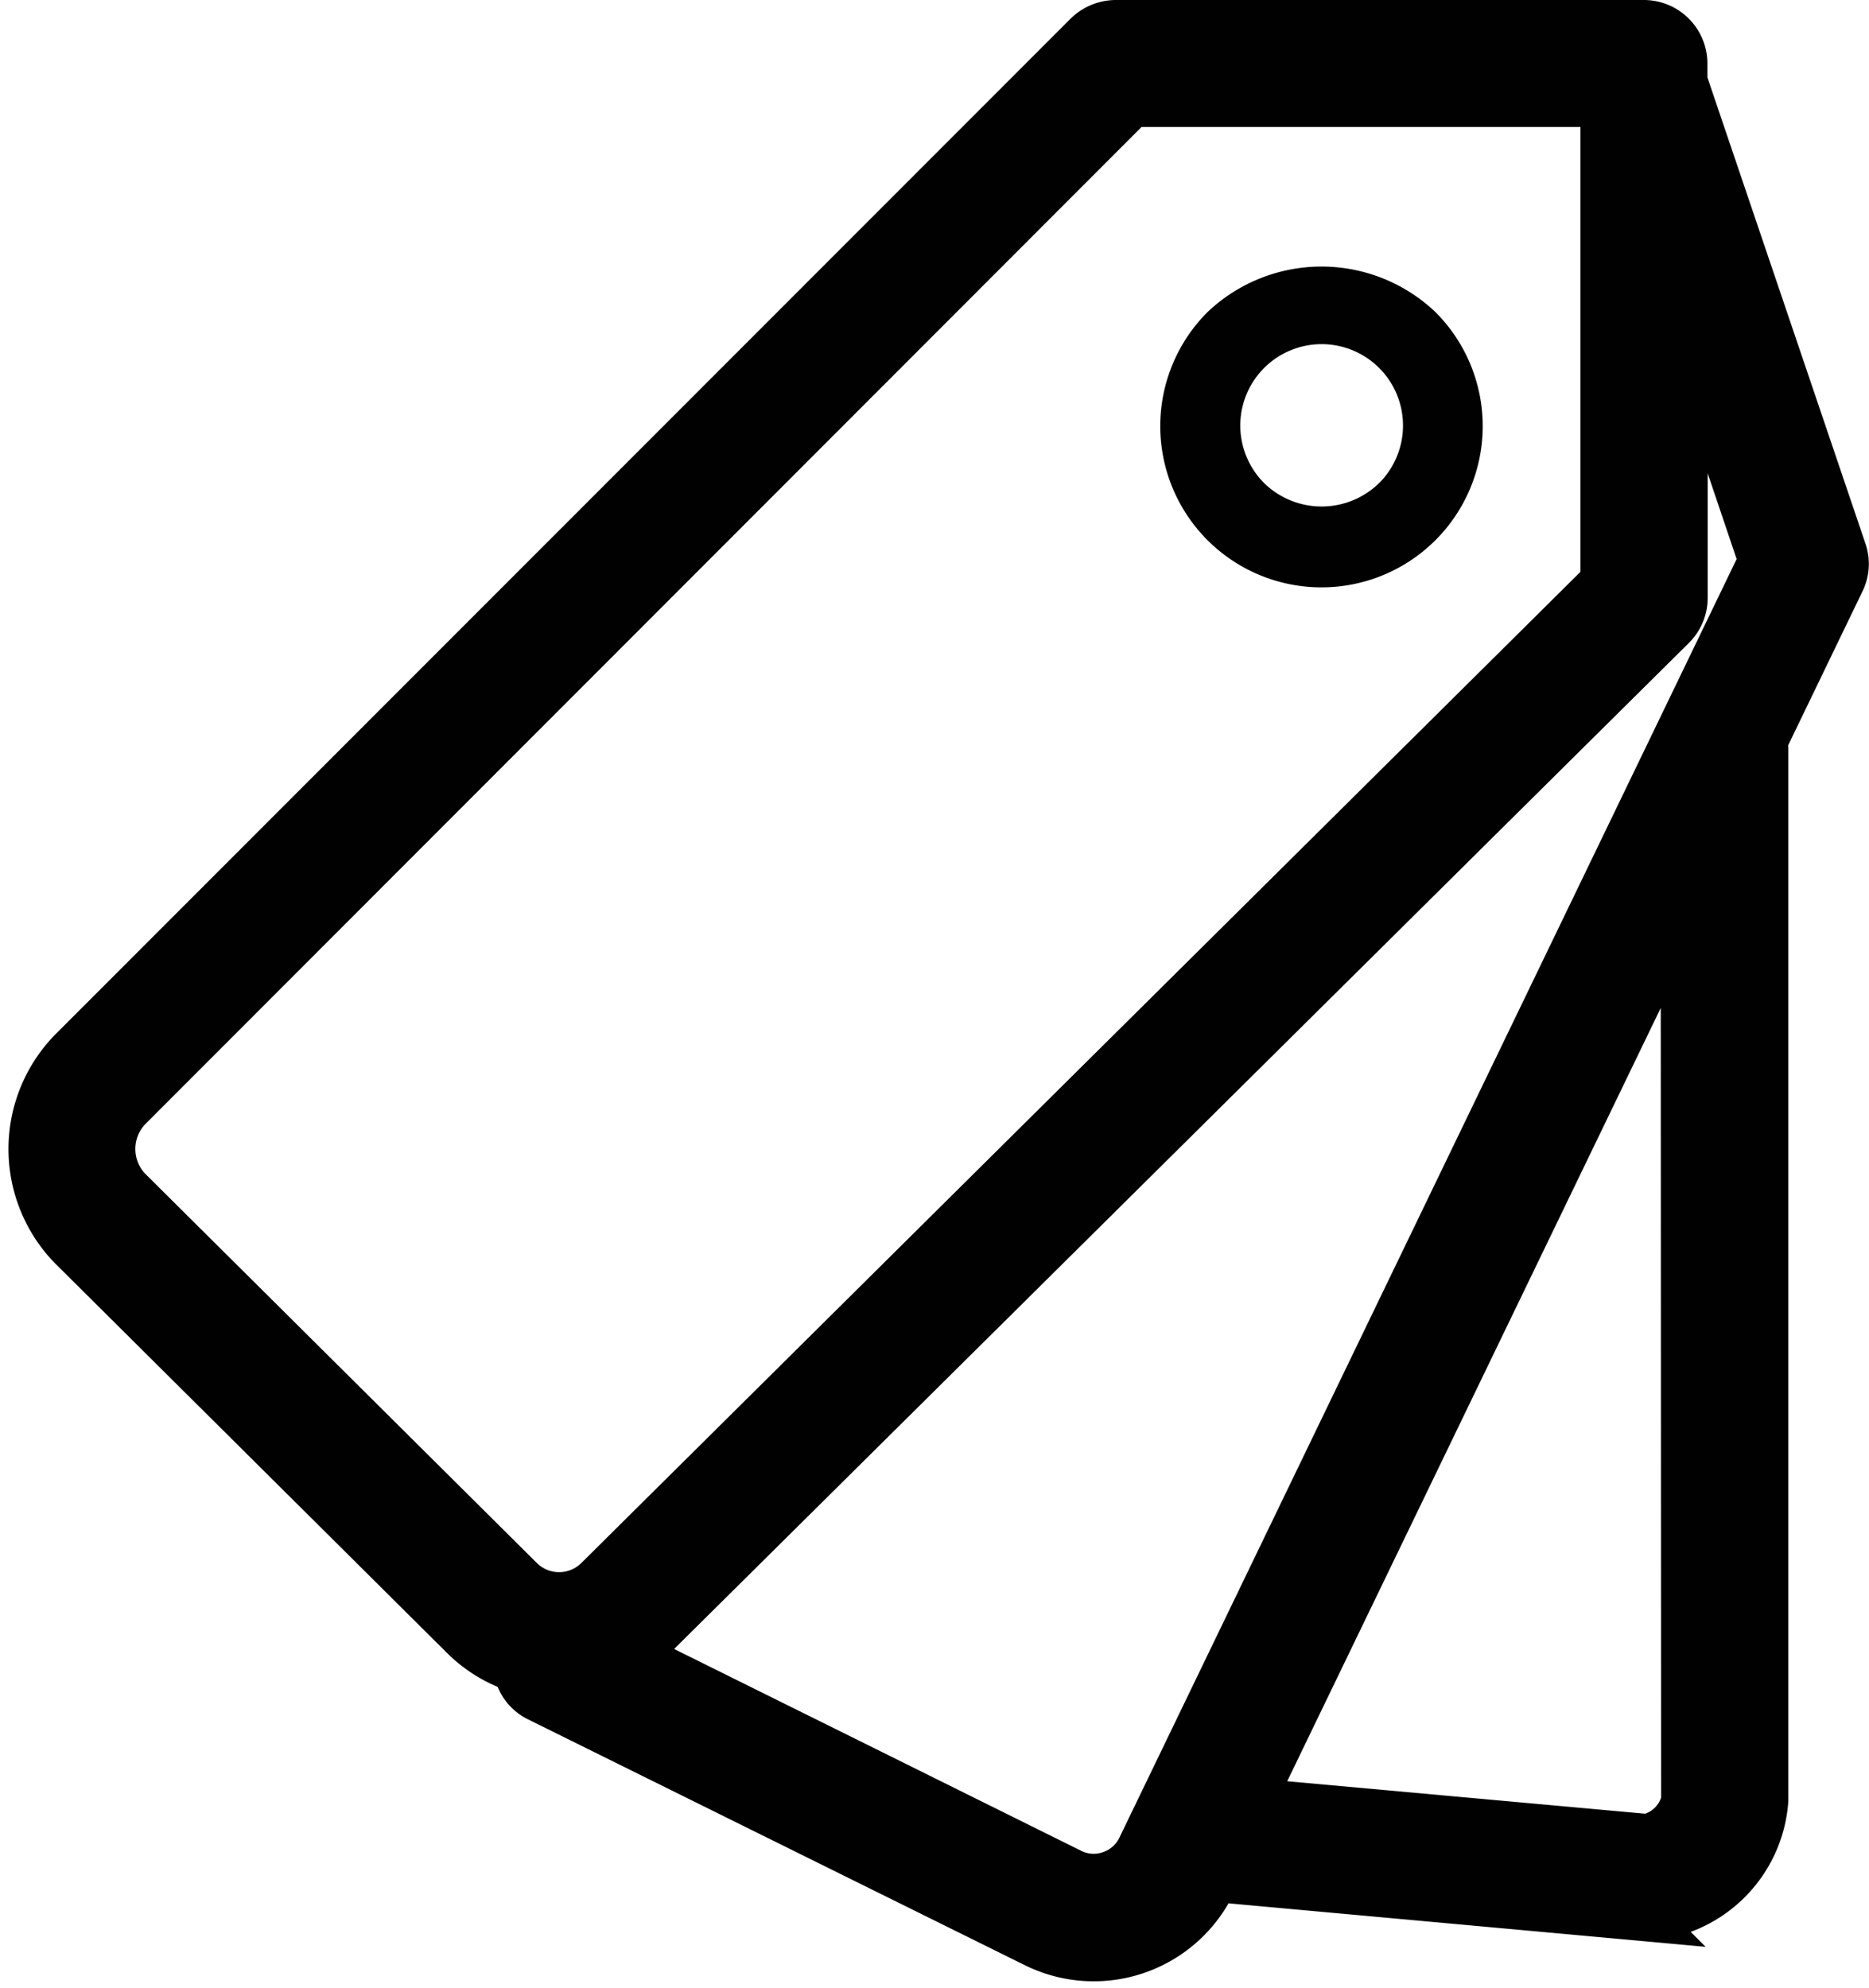 <svg xmlns="http://www.w3.org/2000/svg" width="20.171" height="21.451" viewBox="0 0 20.171 21.451">
  <g id="tags-label" transform="translate(-15.65 0.25)">
    <g id="Group_1189" data-name="Group 1189" transform="translate(15.993)">
      <g id="Group_1188" data-name="Group 1188" transform="translate(0)">
        <path id="Path_366" data-name="Path 366" d="M315.142,64.892a1.74,1.74,0,1,0,2.462,0A1.785,1.785,0,0,0,315.142,64.892Zm1.87,1.827-.022.022a.888.888,0,0,1-1.231,0,.878.878,0,1,1,1.253-.022Z" transform="translate(-302.454 -61.773)" fill="#010101"/>
        <path id="Path_367" data-name="Path 367" d="M35.545,5.694,33.827.626V.435A.436.436,0,0,0,33.392,0h-5.7a.449.449,0,0,0-.309.126L16.414,11.1a1.516,1.516,0,0,0,0,2.1l4.246,4.22a1.458,1.458,0,0,0,.566.344.423.423,0,0,0,.226.313l5.372,2.658a1.428,1.428,0,0,0,1.91-.648s0-.009.009-.017l.022-.044,4.628.422A1.37,1.37,0,0,0,34.7,19.184V7.83c0-.022-.009-.044-.013-.07l.84-1.74A.425.425,0,0,0,35.545,5.694ZM21.273,16.8l-4.246-4.22a.641.641,0,0,1,0-.861L27.867.87h5.09V6.025L22.095,16.8A.591.591,0,0,1,21.273,16.8Zm12.554,2.384a.526.526,0,0,1-.4.392l-4.267-.387,4.663-9.653Zm-5.868.5a.553.553,0,0,1-.326.291.547.547,0,0,1-.422-.026L22.473,17.6a1.257,1.257,0,0,0,.235-.191L33.7,6.512a.435.435,0,0,0,.13-.309V3.336L34.662,5.8Z" transform="translate(-15.993)" fill="#010101" stroke="#010101" stroke-width="0.5"/>
      </g>
    </g>
  </g>
</svg>
